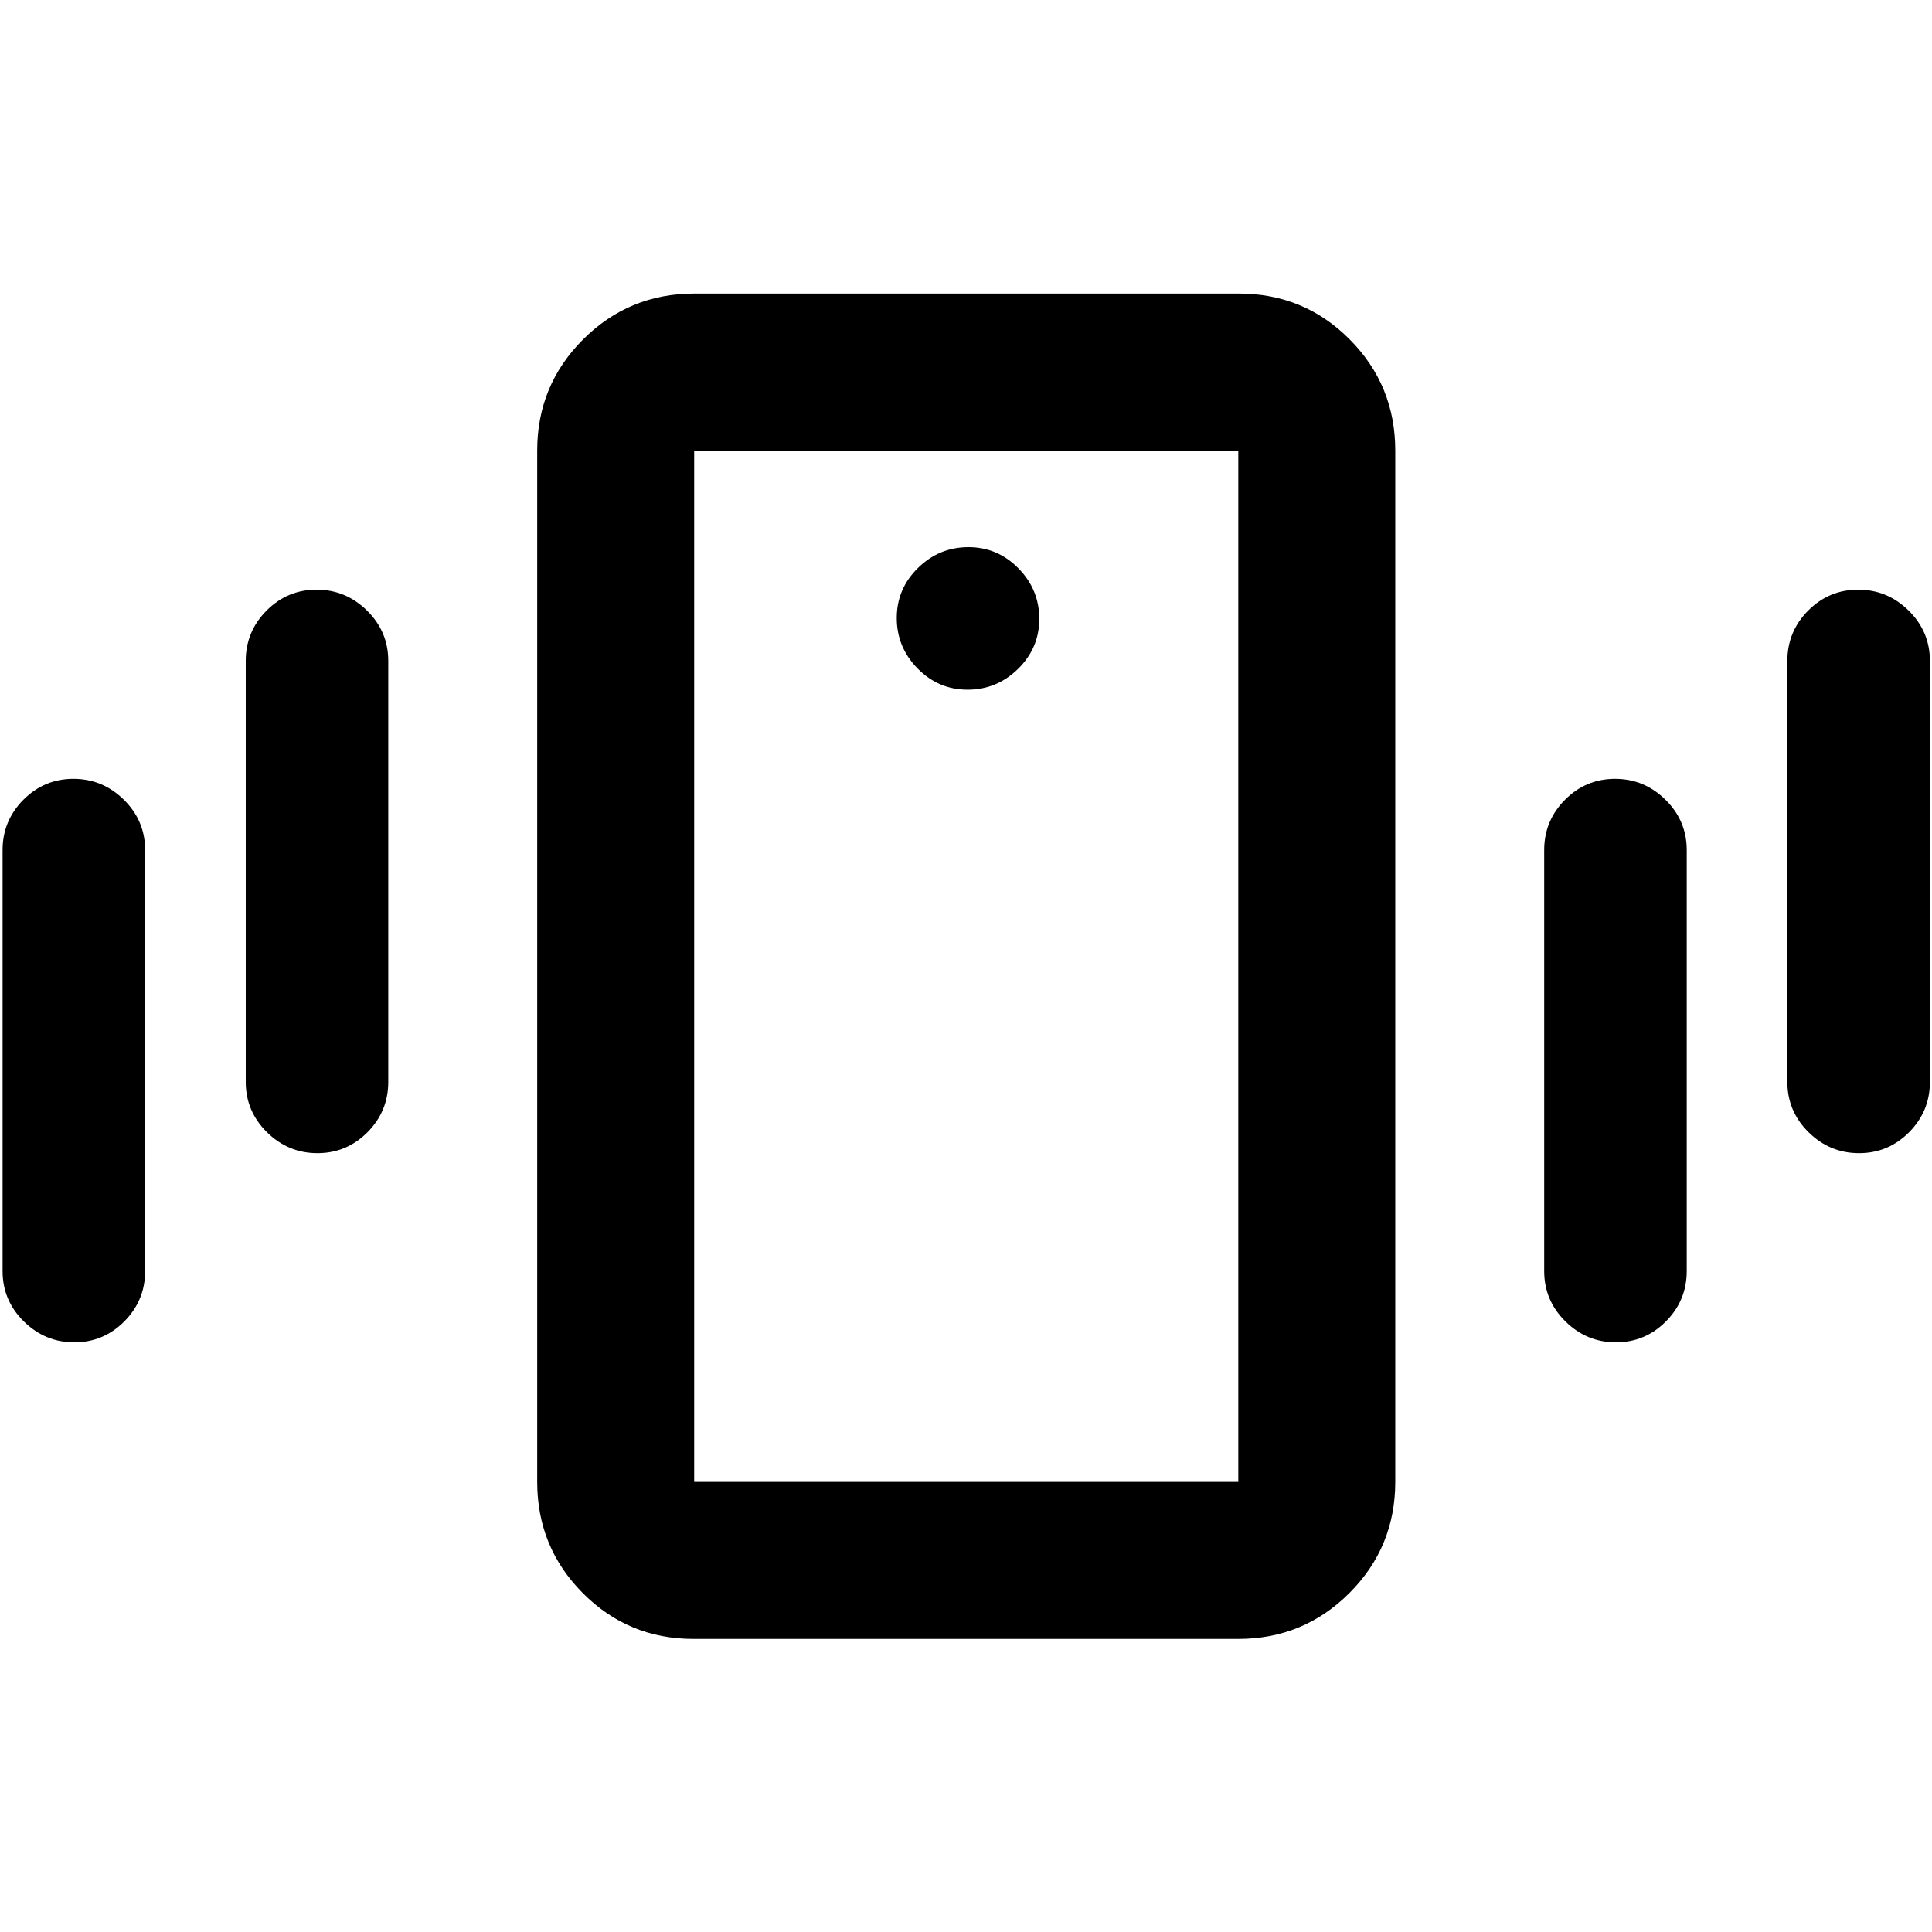 <svg xmlns="http://www.w3.org/2000/svg" height="20" viewBox="0 -960 960 960" width="20"><path d="M344.66-145.63q-32.45 0-55.09-22.79t-22.64-55.21v-512.5q0-32.42 22.81-55.21t55.25-22.79h270.59q32.44 0 55.08 22.79t22.64 55.21v512.5q0 32.42-22.8 55.21-22.81 22.79-55.25 22.79H344.66Zm270.64-78v-512.5H344.93v512.5H615.3ZM480.79-617.3q14.52 0 25.07-10.34t10.55-24.87q0-14.52-10.34-25.07t-24.86-10.55q-14.52 0-25.07 10.34t-10.55 24.86q0 14.53 10.34 25.08 10.34 10.55 24.86 10.55ZM1.28-328.41v-209.18q0-14.61 10.34-25.01Q21.96-573 36.48-573q14.53 0 25.08 10.4 10.55 10.4 10.55 25.01v209.18q0 14.61-10.34 25.01Q51.43-293 36.91-293q-14.53 0-25.08-10.4-10.55-10.4-10.55-25.01Zm120.83-94v-209.18q0-14.61 10.34-25.01 10.34-10.4 24.86-10.4t25.07 10.4q10.55 10.4 10.55 25.01v209.18q0 14.61-10.33 25.01-10.34 10.4-24.87 10.4-14.52 0-25.07-10.4t-10.55-25.01Zm766.02 0v-209.18q0-14.61 10.34-25.01 10.34-10.4 24.86-10.4 14.53 0 25.08 10.4 10.55 10.4 10.55 25.01v209.18q0 14.61-10.34 25.01-10.34 10.4-24.87 10.4-14.52 0-25.07-10.4t-10.55-25.01Zm-120.83 94v-209.18q0-14.61 10.34-25.01 10.34-10.4 24.87-10.4 14.52 0 25.07 10.4t10.55 25.01v209.18q0 14.61-10.34 25.01-10.34 10.4-24.86 10.4-14.53 0-25.08-10.4-10.55-10.4-10.55-25.01ZM344.93-223.63v-512.5 512.5Z"/></svg>